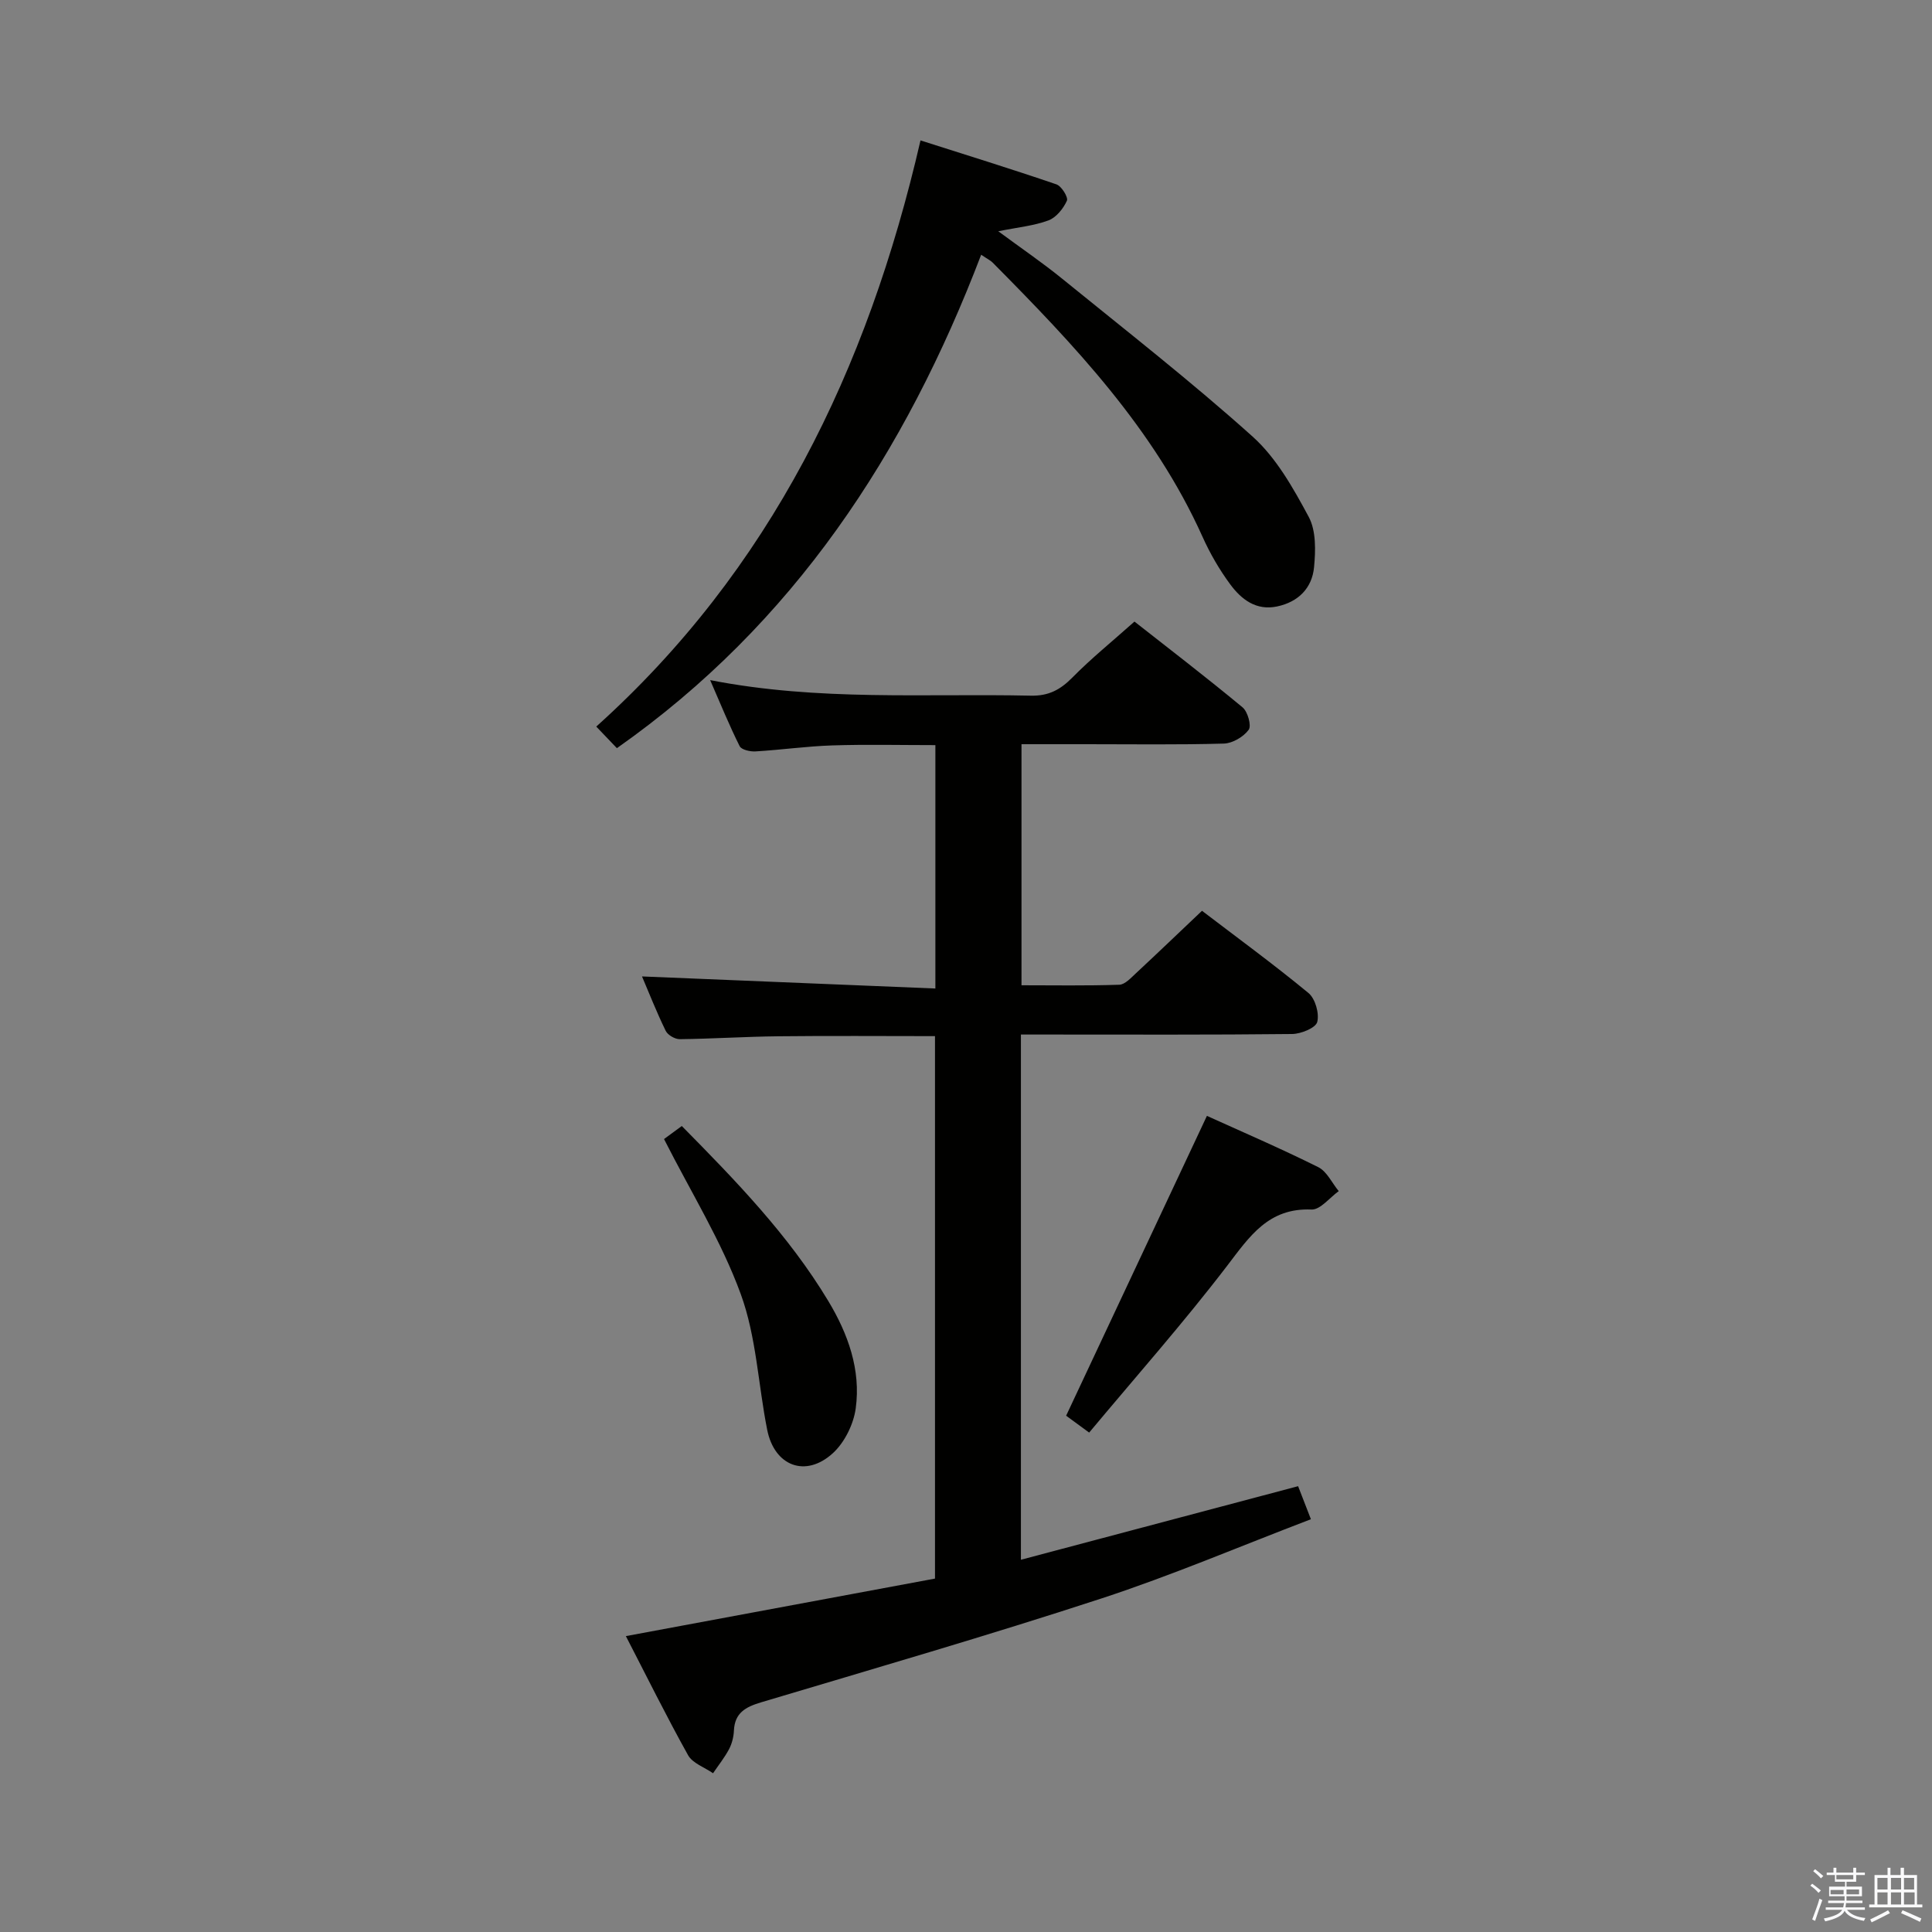 <svg enable-background="new 0 0 400 400" viewBox="0 0 400 400" xmlns="http://www.w3.org/2000/svg"><rect x="0" y="0" width="400" height="400" fill="#808080" stroke="none"/><path d="m374.8 390.4.4-.4c.7.5 1.3 1 1.8 1.4l-.5.5c-.5-.6-1.1-1.1-1.7-1.5zm1 7.3-.6-.3c.5-1.4 1.1-2.8 1.5-4.3.2.1.4.2.6.3-.5 1.3-1 2.8-1.5 4.3zm-.4-10.3.4-.4c.4.3 1 .8 1.7 1.4l-.5.5c-.4-.5-1-1-1.6-1.5zm2.5.3h1.7v-1h.6v1h3.5v-1h.6v1h1.8v.5h-1.8v1.4h-2v1h3.2v2h-3.2v.9h3.3v.5h-3.4c0 .3-.1.6-.1.9h4v.5h-3.7c.7.9 1.9 1.5 3.8 1.7-.1.2-.2.4-.3.6-2.1-.4-3.5-1.1-4-2.1-.4 1-1.8 1.7-4 2.2-.1-.2-.2-.4-.3-.6 2.1-.4 3.4-1 3.8-1.8h-3.4v-.5h3.6c.1-.3.1-.6.2-.9h-3.3v-.5h3.4c0-.3 0-.6 0-.9h-3.2v-2h3.3v-1h-2.1v-1.4h-1.7v-.5zm1.1 3.5v1h2.7c0-.3 0-.4 0-.4 0-.1 0-.2 0-.2 0-.1 0-.2 0-.3h-2.7zm1.2-3v.9h3.5v-.9zm4.7 3h-2.6v.6.4h2.6z" fill="#fafafb"/><path d="m393.6 386.7h.6v1.5h2.7v6.1h1.1v.6h-11v-.6h1.1v-6.1h2.7v-1.5h.6v1.5h2.1v-1.5zm-2.7 8.8.4.6c-1.2.6-2.5 1.3-3.8 1.9-.1-.2-.2-.4-.3-.6 1.2-.6 2.5-1.2 3.7-1.9zm-2.2-6.7v2.4h2.1v-2.4zm0 3v2.5h2.1v-2.5zm2.8-3v2.4h2.1v-2.4zm0 3v2.5h2.1v-2.5zm6 6.1c-1.4-.7-2.7-1.3-3.9-1.8l.3-.6c1.5.6 2.7 1.2 3.9 1.7zm-1.2-9.1h-2.1v2.4h2.1zm-2.1 3v2.5h2.2v-2.5z" fill="#fafafb"/><g fill="#010100"><path d="m129.58 338.74c21.7-4.04 42.71-7.95 64-11.91 0-37.57 0-74.79 0-112.31-10.87 0-21.63-.09-32.4.03-6.81.07-13.62.52-20.44.6-1 .01-2.5-.86-2.92-1.74-1.88-3.85-3.45-7.85-4.9-11.25 20.22.83 40.32 1.66 60.74 2.5 0-17.39 0-33.64 0-50.39-7.17 0-14.27-.17-21.35.06-5.31.17-10.59.93-15.9 1.24-1.1.07-2.9-.34-3.27-1.08-2.12-4.23-3.91-8.63-6.11-13.68 22.51 4.4 44.48 2.74 66.38 3.22 3.73.08 6.13-1.24 8.63-3.77 3.85-3.91 8.14-7.38 12.84-11.57 6.86 5.39 14.74 11.43 22.38 17.76 1.07.89 1.88 3.8 1.27 4.64-1.07 1.46-3.33 2.8-5.13 2.86-9.49.27-18.99.13-28.49.13-4.33 0-8.65 0-13.42 0v49.91c6.7 0 13.48.12 20.24-.11 1.2-.04 2.45-1.45 3.5-2.42 4.5-4.18 8.92-8.43 13.63-12.89 7.1 5.42 14.74 11 22.03 17.01 1.42 1.17 2.29 4.23 1.83 6.01-.32 1.23-3.36 2.47-5.19 2.49-16.83.19-33.65.11-50.48.11-1.79 0-3.58 0-5.68 0v108.74c19.17-5.09 38.12-10.12 57.39-15.23.76 1.95 1.51 3.9 2.65 6.84-14.65 5.59-28.84 11.65-43.45 16.43-23.32 7.63-46.9 14.46-70.42 21.49-3.2.96-5.42 2.18-5.59 5.84-.06 1.3-.4 2.69-1 3.83-.93 1.76-2.2 3.34-3.32 5-1.77-1.23-4.24-2.06-5.18-3.75-4.52-8.11-8.63-16.44-12.87-24.64z"/><path d="m127.72 154.9c-1.5-1.57-2.64-2.76-4.27-4.47 36.02-32.4 56.15-73.71 67.13-121.36 9.46 3.02 18.85 5.92 28.14 9.1 1.06.36 2.49 2.69 2.17 3.39-.74 1.63-2.21 3.47-3.81 4.07-3.02 1.12-6.34 1.43-10.4 2.25 4.79 3.54 9.1 6.47 13.14 9.75 13.29 10.8 26.8 21.34 39.53 32.77 4.91 4.41 8.41 10.67 11.6 16.6 1.55 2.88 1.44 6.98 1.11 10.44-.41 4.31-3.25 7.19-7.65 8.12-4.36.92-7.42-1.48-9.72-4.6-2.25-3.05-4.19-6.41-5.74-9.87-10.04-22.32-26.53-39.67-43.43-56.72-.45-.46-1.07-.74-2.38-1.63-15.69 41.08-38.82 76.45-75.42 102.16z"/><path d="m249.88 231.03c7.12 3.23 15.19 6.7 23.04 10.61 1.8.89 2.85 3.28 4.25 4.97-1.88 1.34-3.82 3.89-5.64 3.81-8.89-.37-12.78 5.51-17.44 11.62-9.05 11.83-18.95 23.01-28.59 34.56-2.53-1.86-4.09-3-4.77-3.49 9.74-20.75 19.29-41.08 29.15-62.08z"/><path d="m137.48 235.83c.77-.57 2.09-1.53 3.68-2.7 11.18 11.33 22.13 22.61 30.31 36.2 4.1 6.8 6.79 14.26 5.7 22.25-.45 3.3-2.31 7.08-4.75 9.3-5.64 5.13-12.08 2.66-13.58-4.85-1.87-9.38-2.24-19.27-5.48-28.12-3.98-10.91-10.26-20.99-15.88-32.08z"/></g></svg>